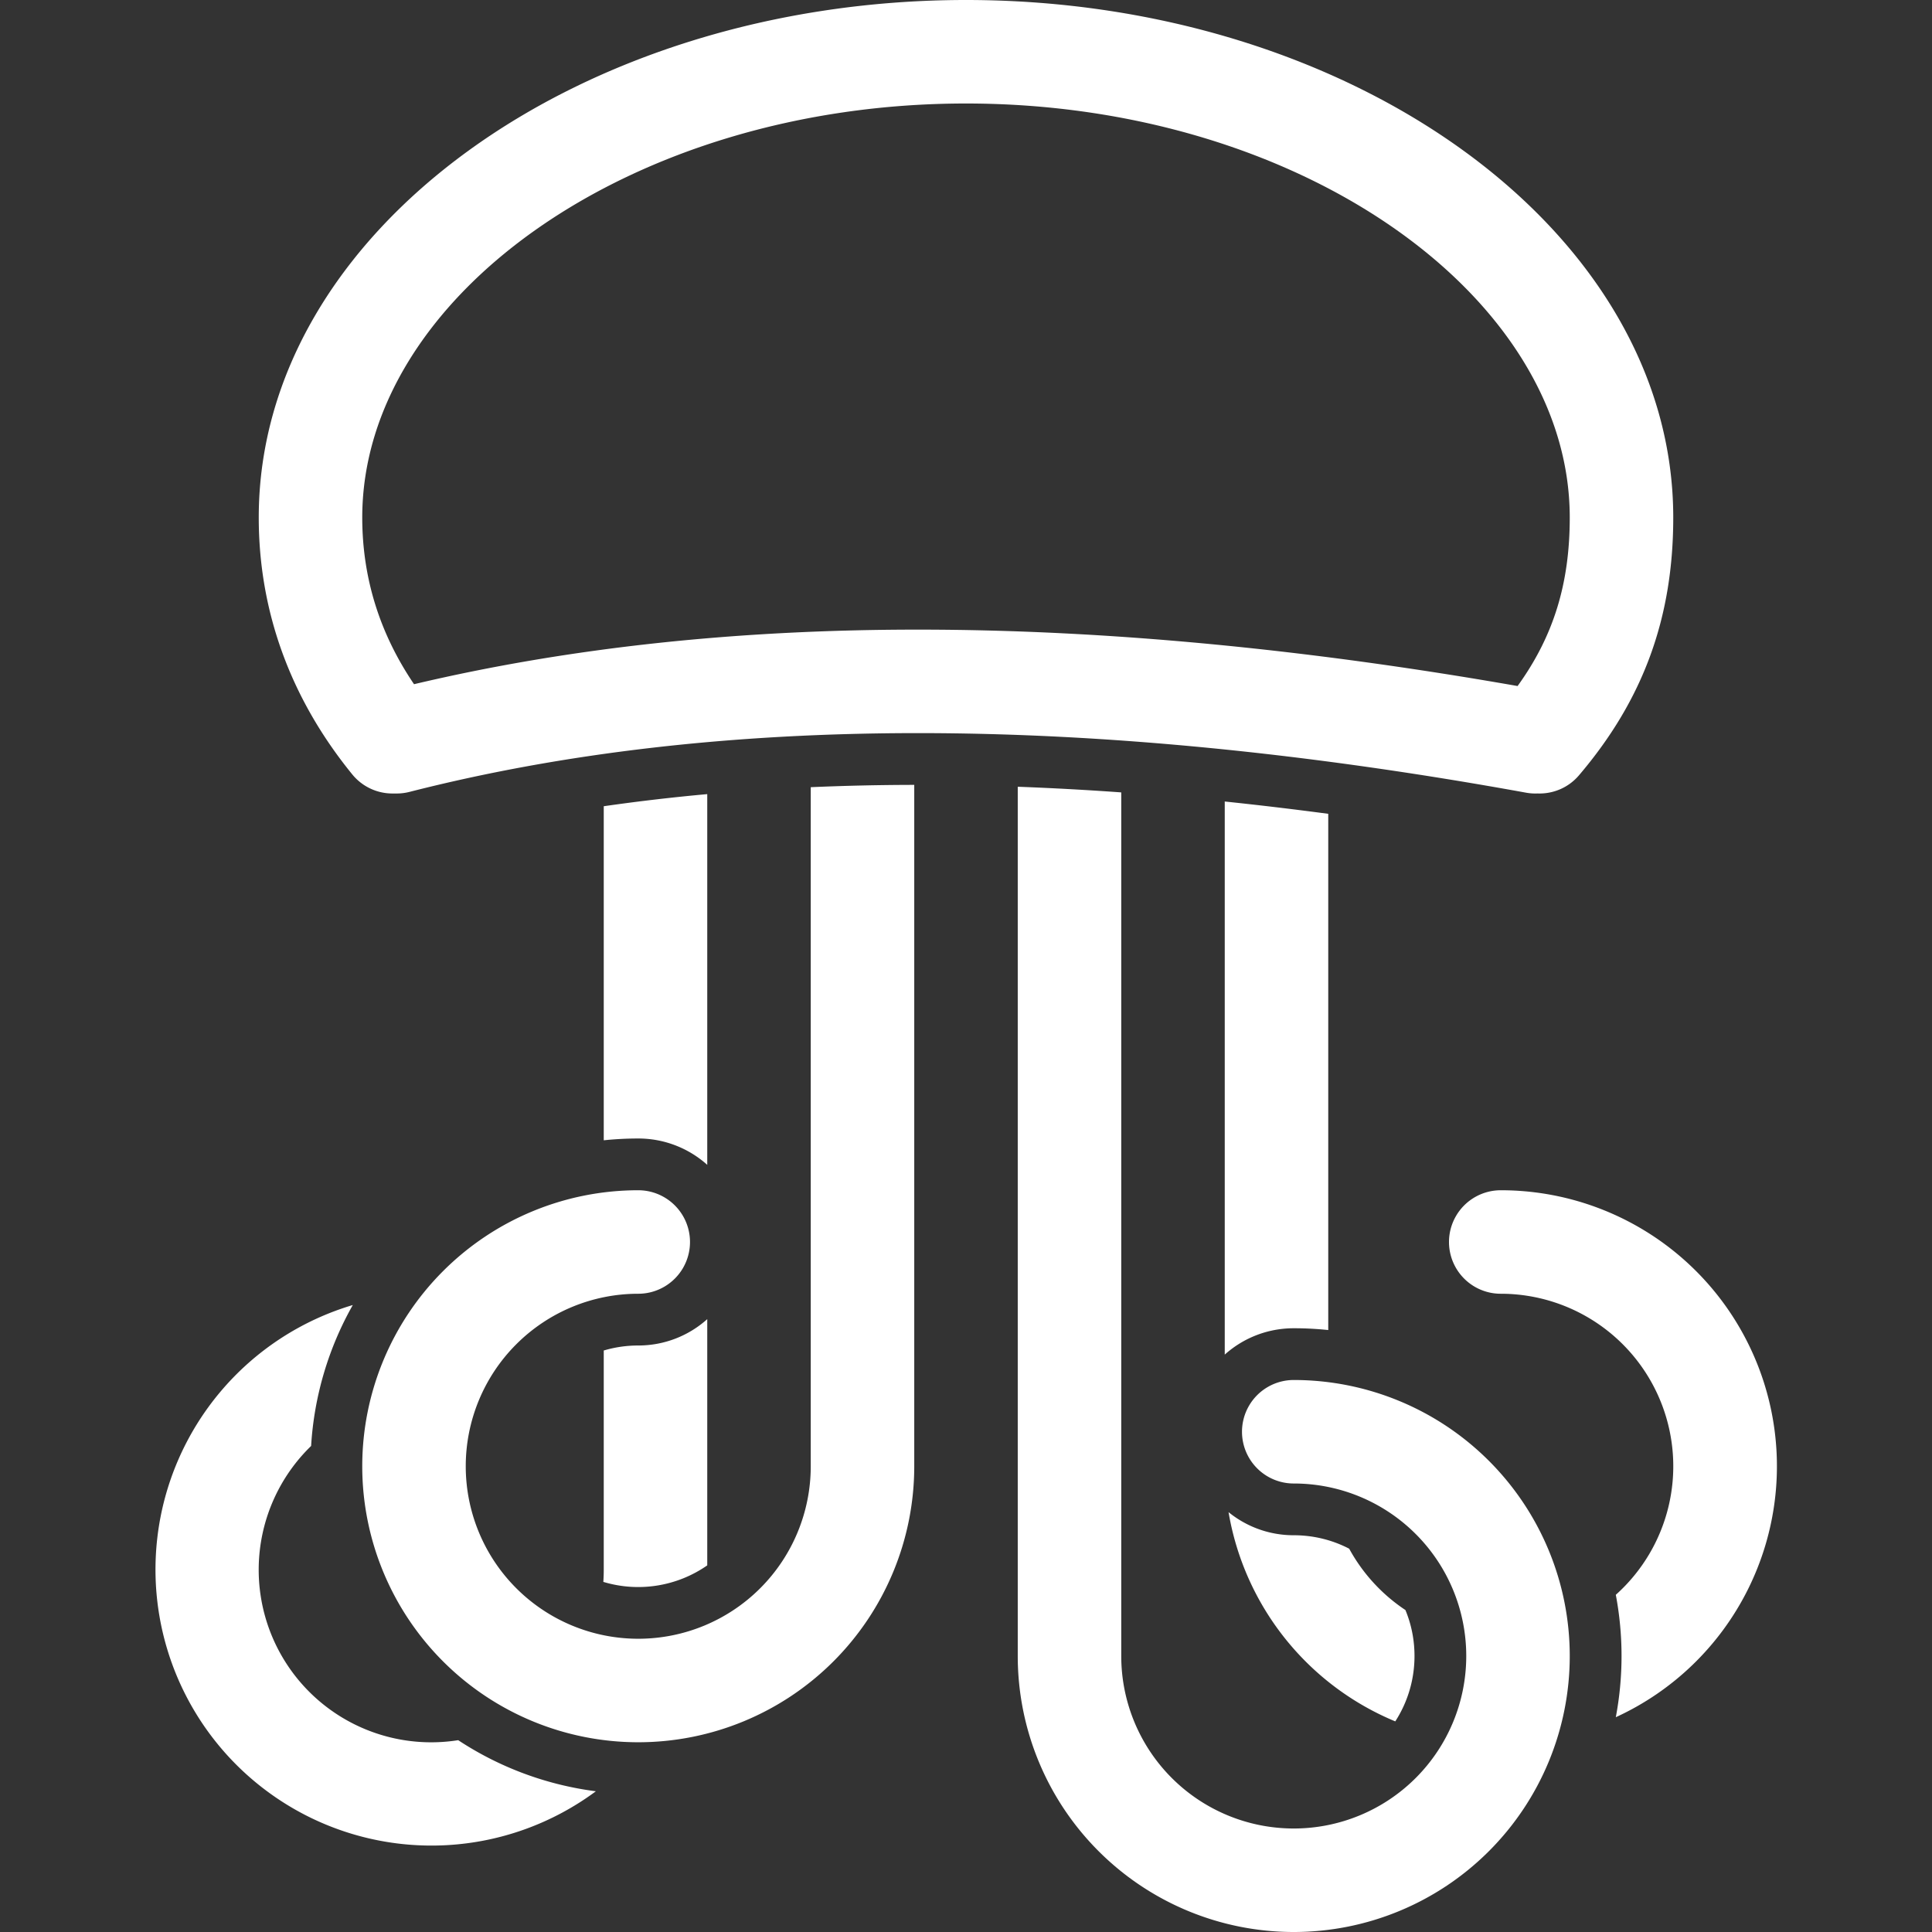 <svg xmlns:xlink="http://www.w3.org/1999/xlink" xmlns="http://www.w3.org/2000/svg" width="56" height="56" viewBox="0 0 56 56"><rect x="0" y="0" width="56" height="56" fill="#333333" stroke="none"/><title>Underwater</title><g fill="none" fill-rule="evenodd"><path fill="#FFFFFF" fill-rule="nonzero" d="M38.5 23.589v14.963a9.61 9.61 0 0 0-1-.052c-.768 0-1.47.289-2 .764V23.232c.986.103 1.986.222 3 .357zm-21-.22a57.79 57.79 0 0 1 3-.351v10.746a2.989 2.989 0 0 0-2-.764 9.61 9.61 0 0 0-1 .052v-9.683zm9-.619V42.5a8 8 0 1 1-8-8 1.5 1.5 0 0 1 0 3 5 5 0 1 0 5 5V22.817a70.845 70.845 0 0 1 3-.067zm6 .218V48a5 5 0 1 0 5-5 1.5 1.5 0 0 1 0-3 8 8 0 1 1-8 8V22.804c.985.037 1.985.091 3 .164zm6.607 21.922a5.024 5.024 0 0 0 1.63 1.778c.17.41.263.86.263 1.332 0 .698-.205 1.349-.557 1.895a8.011 8.011 0 0 1-4.833-6.065c.516.419 1.174.67 1.89.67.58 0 1.126.14 1.607.39zm7.728 1.336A5 5 0 0 0 43.5 37.5a1.5 1.5 0 0 1 0-3 8 8 0 0 1 3.335 15.274 9.552 9.552 0 0 0 0-3.548zM9.018 41.912a5 5 0 0 0 4.263 8.528 9.443 9.443 0 0 0 3.991 1.481 8 8 0 1 1-7.046-14.094 9.444 9.444 0 0 0-1.208 4.085zm8.47 3.94c.008-.117.012-.234.012-.352v-6.355a3.5 3.5 0 0 1 1-.145c.768 0 1.47-.289 2-.764v7.137a3.5 3.5 0 0 1-3.012.479z"></path><path fill="#FFFFFF" fill-rule="nonzero" d="M45.5 15c0-6.407-7.815-12-17.5-12-9.685 0-17.5 5.593-17.5 12 0 1.74.5 3.356 1.501 4.832 9.003-2.13 19.665-2.106 31.987.053C45.04 18.428 45.5 16.898 45.5 15zm-1.268 7.976c-12.66-2.298-23.447-2.298-32.361-.023A1.5 1.5 0 0 1 11.5 23h-.125a1.5 1.5 0 0 1-1.163-.552C8.424 20.254 7.5 17.726 7.5 15 7.5 6.679 16.833 0 28 0s20.5 6.679 20.5 15c0 2.883-.854 5.267-2.733 7.473-.31.364-.757.543-1.201.526a1.505 1.505 0 0 1-.334-.023z"></path><path d="M0 0h56v56H0z" fill="none"></path></g></svg>